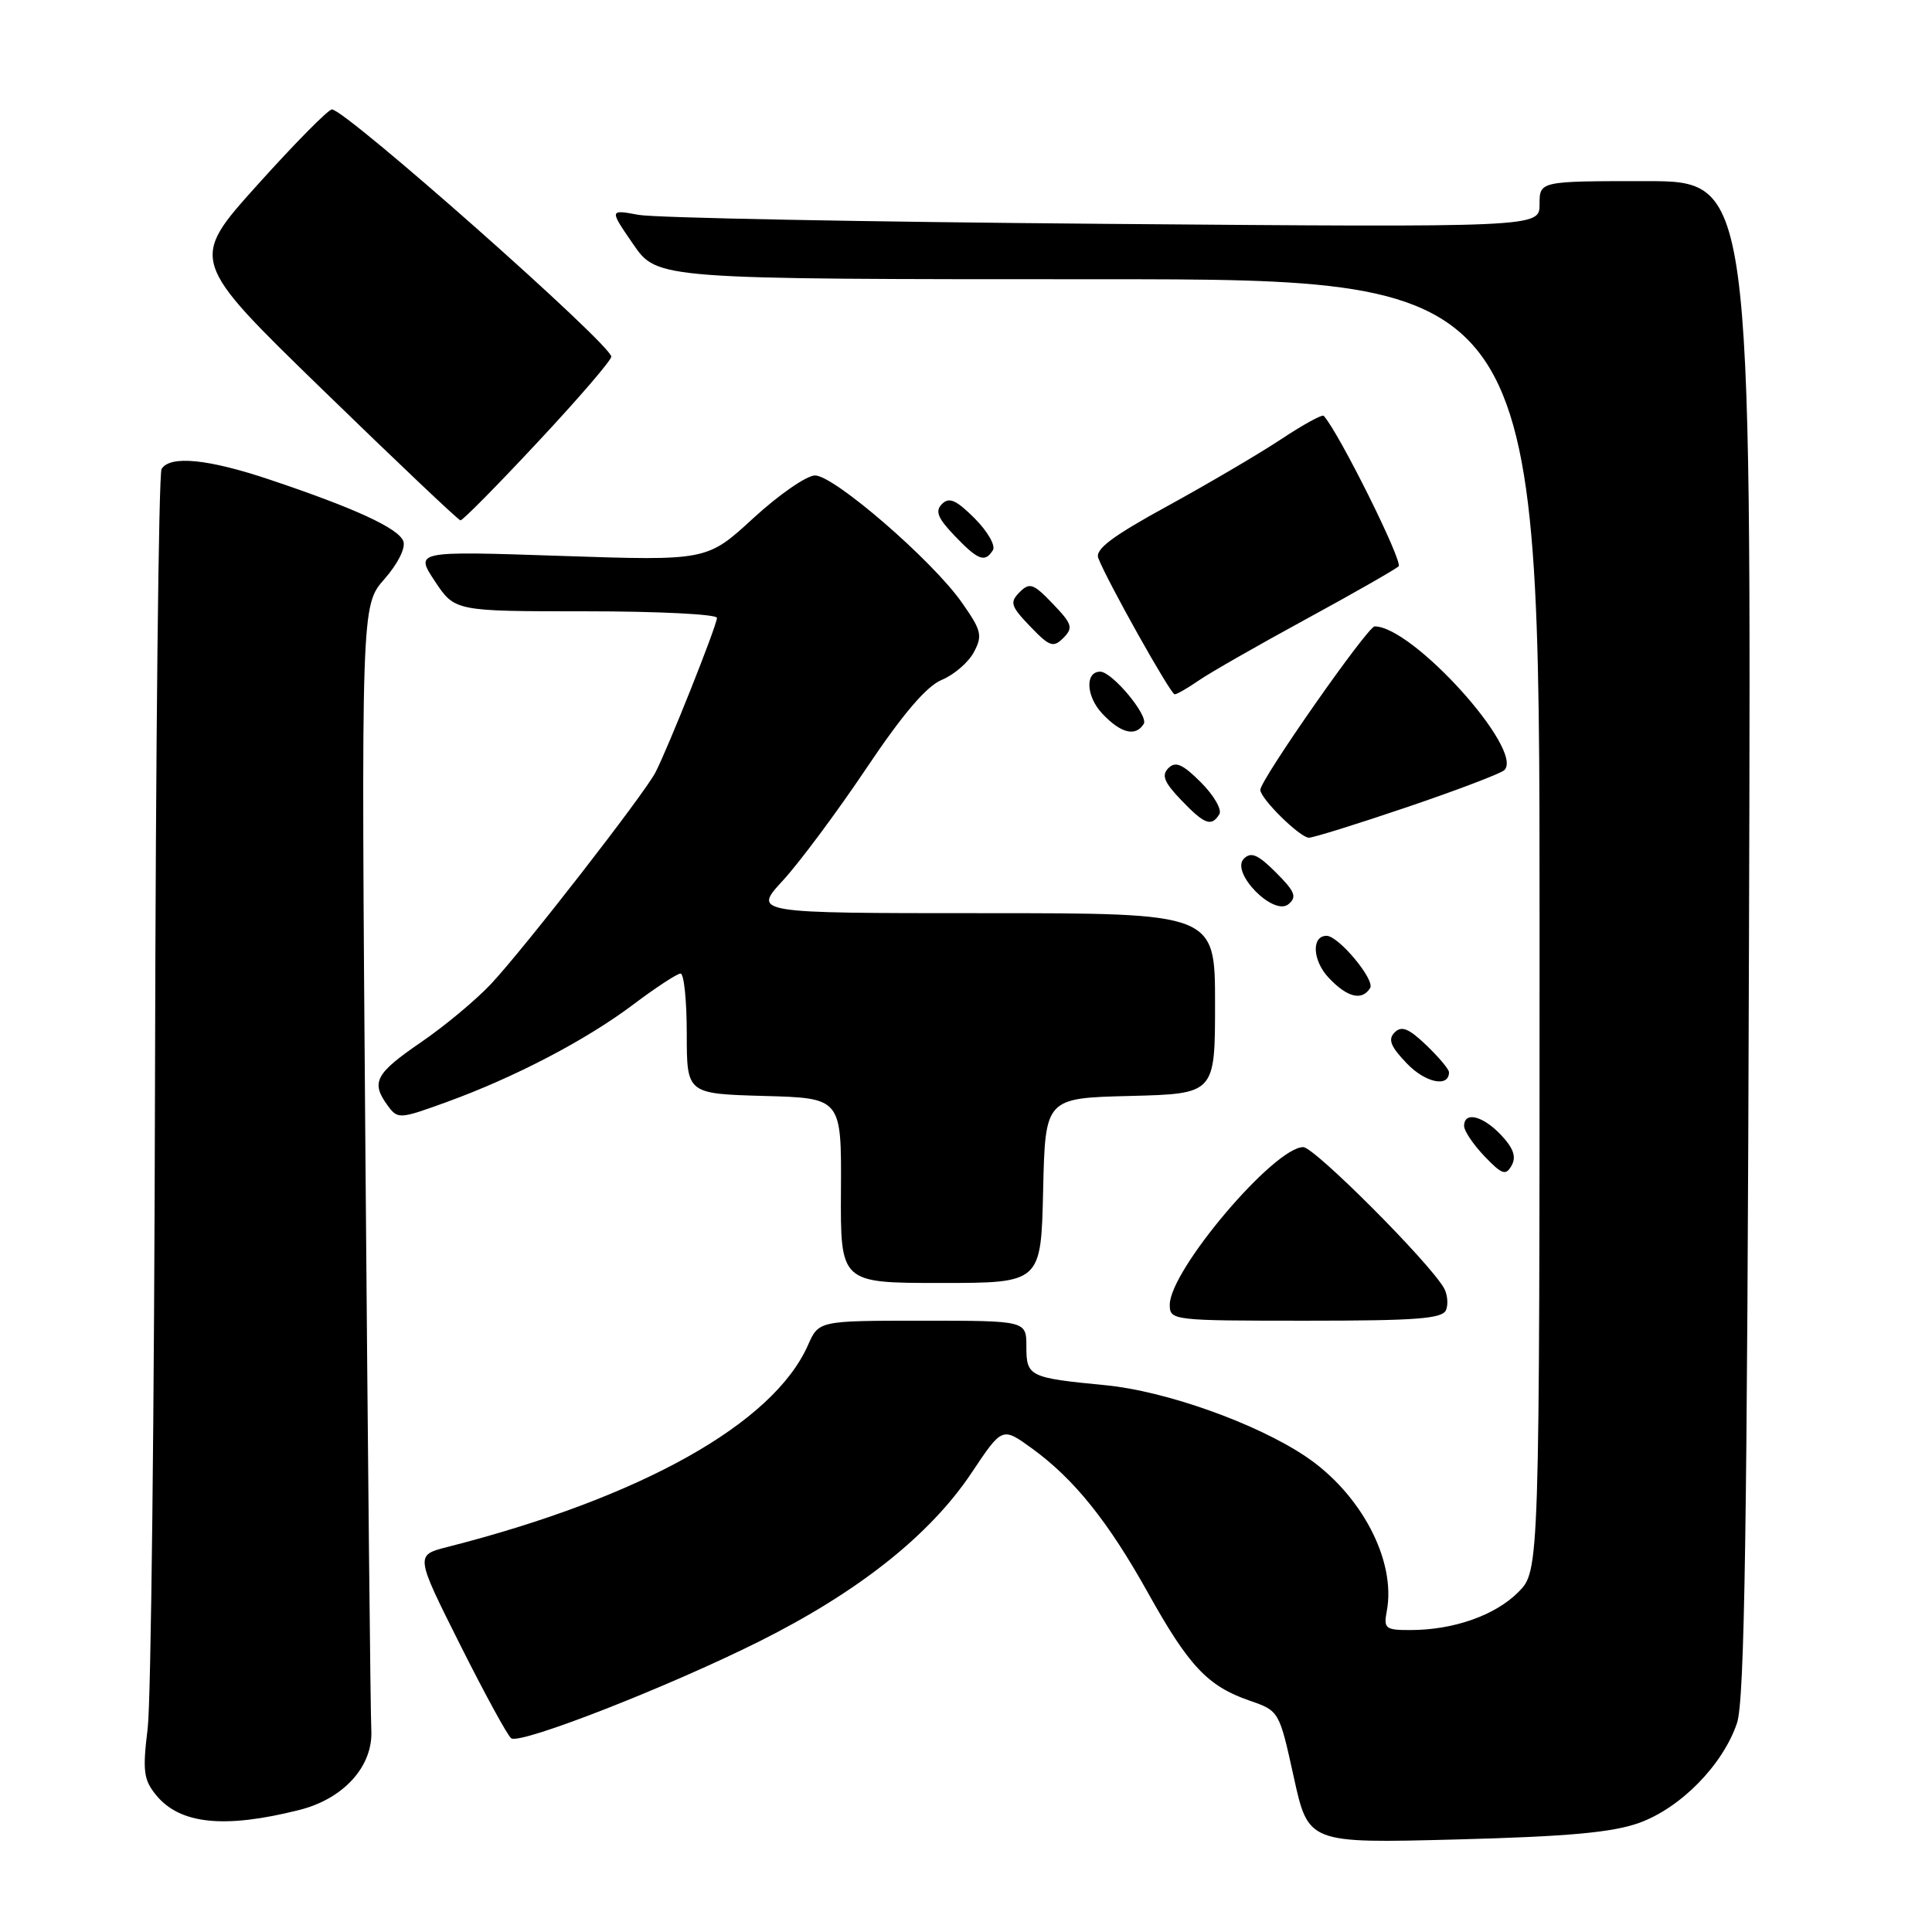<?xml version="1.0" encoding="UTF-8" standalone="no"?>
<!DOCTYPE svg PUBLIC "-//W3C//DTD SVG 1.1//EN" "http://www.w3.org/Graphics/SVG/1.1/DTD/svg11.dtd" >
<svg xmlns="http://www.w3.org/2000/svg" xmlns:xlink="http://www.w3.org/1999/xlink" version="1.1" viewBox="0 0 256 256">
 <g >
 <path fill="currentColor"
d=" M 217.20 241.54 C 222.70 239.56 228.29 233.86 230.16 228.32 C 231.17 225.33 231.51 202.85 231.75 124.25 C 232.06 24.00 232.06 24.00 218.03 24.00 C 204.00 24.00 204.00 24.00 204.00 27.07 C 204.00 30.13 204.00 30.13 146.25 29.66 C 114.49 29.40 86.75 28.87 84.62 28.47 C 80.73 27.75 80.73 27.75 83.91 32.37 C 87.10 37.00 87.10 37.00 145.55 37.00 C 204.00 37.00 204.00 37.00 204.00 122.58 C 204.00 208.15 204.00 208.15 201.17 210.98 C 198.10 214.05 192.59 215.99 186.89 215.99 C 183.58 216.00 183.32 215.79 183.75 213.51 C 185.04 206.80 180.34 197.87 172.92 192.93 C 166.35 188.55 154.43 184.32 146.50 183.55 C 136.36 182.57 136.00 182.40 136.00 178.43 C 136.00 175.00 136.00 175.00 122.24 175.00 C 108.49 175.00 108.49 175.00 107.06 178.24 C 102.45 188.65 84.94 198.45 59.26 204.99 C 55.02 206.07 55.02 206.07 60.98 217.96 C 64.26 224.49 67.30 230.07 67.75 230.34 C 69.05 231.15 88.53 223.53 100.56 217.52 C 113.77 210.92 123.23 203.41 128.75 195.14 C 132.80 189.07 132.80 189.07 136.71 191.90 C 142.33 195.97 146.84 201.59 152.16 211.14 C 157.53 220.77 160.03 223.42 165.54 225.33 C 169.50 226.70 169.50 226.70 171.43 235.47 C 173.36 244.25 173.36 244.25 192.93 243.74 C 207.78 243.35 213.63 242.82 217.20 241.54 Z  M 39.66 239.83 C 45.56 238.35 49.46 234.01 49.20 229.23 C 49.09 227.18 48.74 192.82 48.42 152.87 C 47.85 80.24 47.85 80.24 50.94 76.73 C 52.74 74.67 53.78 72.59 53.44 71.70 C 52.78 69.99 47.03 67.34 35.79 63.57 C 27.58 60.81 22.54 60.31 21.41 62.14 C 21.02 62.77 20.63 99.11 20.54 142.89 C 20.45 186.68 20.01 225.43 19.57 229.00 C 18.88 234.63 19.02 235.81 20.66 237.83 C 23.81 241.72 29.70 242.34 39.66 239.83 Z  M 191.62 173.56 C 191.92 172.77 191.79 171.47 191.33 170.67 C 189.35 167.21 174.16 152.00 172.69 152.00 C 168.83 152.00 155.00 168.32 155.00 172.88 C 155.00 174.96 155.32 175.00 173.03 175.00 C 187.80 175.00 191.16 174.74 191.62 173.56 Z  M 138.22 157.75 C 138.50 145.50 138.50 145.50 149.75 145.22 C 161.00 144.93 161.00 144.93 161.00 132.97 C 161.00 121.00 161.00 121.00 130.37 121.00 C 99.75 121.00 99.75 121.00 103.74 116.67 C 105.93 114.29 110.90 107.61 114.78 101.83 C 119.62 94.61 122.76 90.93 124.78 90.09 C 126.41 89.42 128.32 87.77 129.04 86.42 C 130.22 84.21 130.06 83.55 127.43 79.81 C 123.51 74.23 110.52 63.00 108.00 63.00 C 106.89 63.00 103.22 65.54 99.83 68.65 C 93.68 74.31 93.68 74.31 74.33 73.66 C 54.98 73.01 54.98 73.01 57.62 77.01 C 60.27 81.00 60.27 81.00 77.63 81.00 C 87.18 81.00 95.00 81.39 95.00 81.87 C 95.00 82.87 88.54 99.08 86.85 102.35 C 85.33 105.26 69.56 125.56 65.09 130.35 C 63.12 132.46 58.91 135.97 55.75 138.13 C 49.72 142.26 49.12 143.42 51.37 146.49 C 52.70 148.31 52.92 148.30 59.12 146.05 C 68.17 142.77 77.62 137.84 83.93 133.09 C 86.92 130.84 89.73 129.00 90.18 129.00 C 90.63 129.00 91.00 132.58 91.00 136.97 C 91.00 144.93 91.00 144.93 101.25 145.22 C 111.50 145.50 111.50 145.50 111.43 157.75 C 111.36 170.00 111.36 170.00 124.65 170.00 C 137.94 170.00 137.94 170.00 138.22 157.75 Z  M 198.92 150.42 C 196.50 147.84 194.00 147.22 194.00 149.20 C 194.00 149.85 195.22 151.66 196.70 153.21 C 199.04 155.65 199.53 155.81 200.30 154.43 C 200.94 153.29 200.54 152.14 198.92 150.42 Z  M 192.00 142.08 C 192.00 141.69 190.65 140.08 188.99 138.49 C 186.67 136.27 185.72 135.88 184.80 136.80 C 183.88 137.72 184.25 138.66 186.42 140.92 C 188.88 143.48 192.00 144.13 192.00 142.08 Z  M 181.55 130.92 C 182.22 129.83 177.36 124.00 175.78 124.00 C 173.75 124.00 173.91 127.28 176.05 129.55 C 178.51 132.17 180.47 132.66 181.55 130.92 Z  M 169.07 115.61 C 166.69 113.23 165.77 112.83 164.82 113.78 C 163.01 115.59 168.75 121.45 170.73 119.81 C 171.88 118.85 171.60 118.14 169.07 115.61 Z  M 186.50 106.93 C 193.10 104.69 198.87 102.49 199.33 102.05 C 202.02 99.43 187.20 83.00 182.15 83.00 C 181.22 83.00 167.00 103.33 167.00 104.66 C 167.00 105.82 172.26 111.00 173.44 111.00 C 174.02 111.00 179.90 109.17 186.50 106.93 Z  M 161.57 107.89 C 161.94 107.29 160.85 105.39 159.14 103.68 C 156.71 101.25 155.77 100.83 154.82 101.78 C 153.88 102.72 154.24 103.64 156.49 105.99 C 159.62 109.26 160.52 109.59 161.57 107.89 Z  M 151.55 95.92 C 152.22 94.83 147.36 89.00 145.78 89.00 C 143.75 89.00 143.91 92.28 146.05 94.55 C 148.51 97.17 150.47 97.66 151.55 95.92 Z  M 158.85 90.16 C 160.31 89.15 166.68 85.51 173.00 82.07 C 179.32 78.63 184.87 75.46 185.32 75.04 C 185.94 74.45 177.40 57.28 175.40 55.10 C 175.20 54.88 172.66 56.27 169.77 58.19 C 166.87 60.11 160.10 64.09 154.72 67.04 C 147.39 71.05 145.08 72.78 145.53 73.95 C 146.67 76.94 155.11 92.00 155.65 92.00 C 155.95 92.00 157.39 91.17 158.85 90.16 Z  M 139.50 80.00 C 136.92 77.31 136.43 77.14 135.10 78.47 C 133.77 79.81 133.92 80.31 136.50 83.00 C 139.08 85.69 139.57 85.86 140.90 84.53 C 142.23 83.19 142.08 82.69 139.50 80.00 Z  M 131.57 72.89 C 131.94 72.29 130.85 70.39 129.14 68.68 C 126.71 66.25 125.77 65.83 124.82 66.78 C 123.88 67.72 124.24 68.64 126.49 70.99 C 129.62 74.26 130.52 74.59 131.57 72.89 Z  M 71.26 58.57 C 76.62 52.84 81.00 47.75 81.00 47.26 C 81.00 45.66 45.79 14.50 43.98 14.50 C 43.50 14.50 39.05 19.00 34.11 24.50 C 25.11 34.50 25.11 34.50 42.81 51.70 C 52.54 61.16 60.73 68.92 61.01 68.95 C 61.30 68.98 65.91 64.31 71.26 58.57 Z "/>
</g>
</svg>